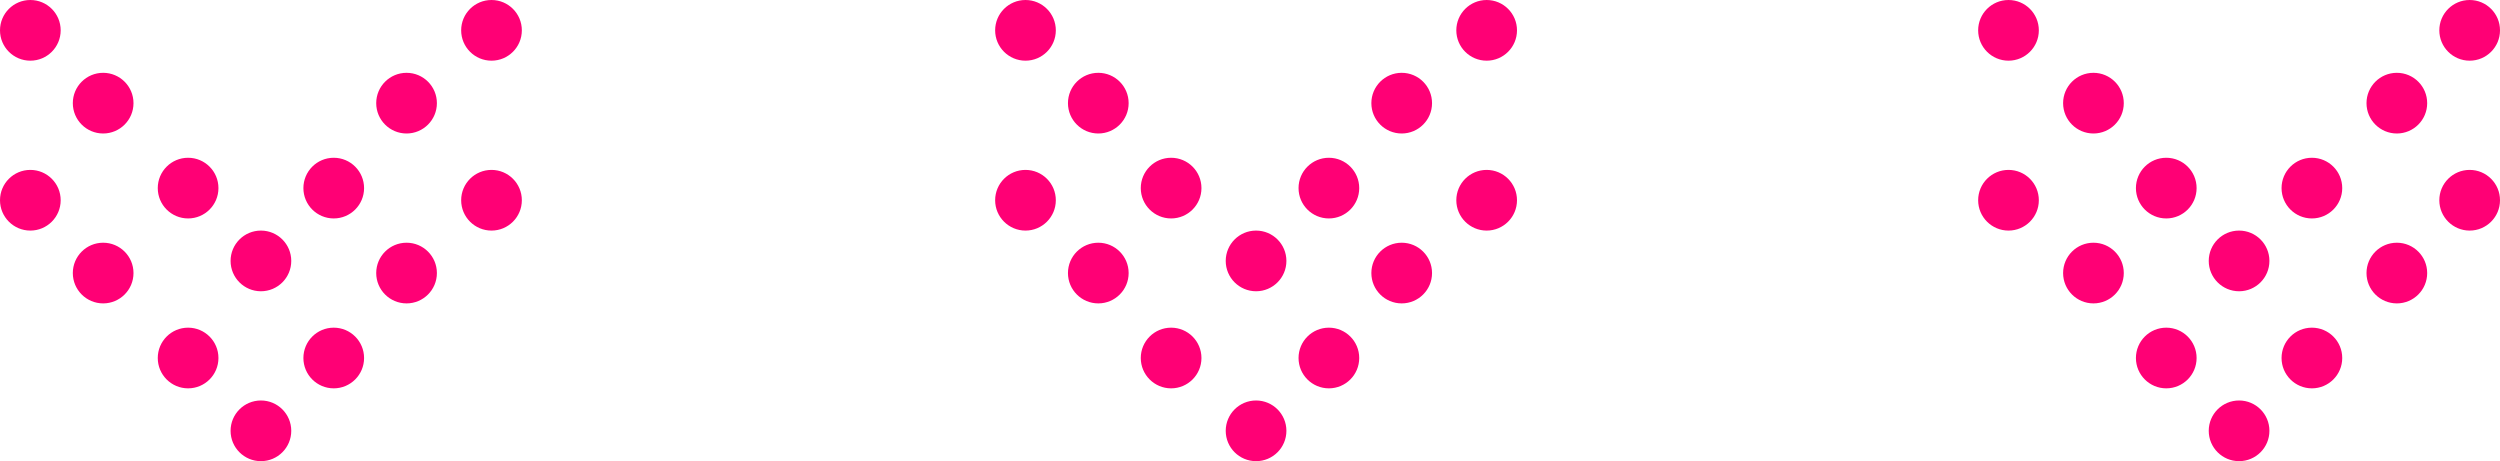 <?xml version="1.0" encoding="UTF-8"?>
<svg width="206px" height="38px" viewBox="0 0 206 38" version="1.1" xmlns="http://www.w3.org/2000/svg" xmlns:xlink="http://www.w3.org/1999/xlink">
    <title>Arrows Down</title>
    <g id="Page-1" stroke="none" stroke-width="1" fill="none" fill-rule="evenodd">
        <g id="Artboard" transform="translate(-1661, -926)" fill="#FF0075" fill-rule="nonzero">
            <g id="Arrows-Down" transform="translate(1661, 926)">
                <circle id="Oval" cx="2.5" cy="2.5" r="2.5"></circle>
                <circle id="Oval" cx="8.5" cy="8.5" r="2.5"></circle>
                <circle id="Oval" cx="15.5" cy="15.5" r="2.5"></circle>
                <circle id="Oval" cx="21.5" cy="21.5" r="2.5"></circle>
                <circle id="Oval" cx="27.5" cy="15.5" r="2.5"></circle>
                <circle id="Oval" cx="33.5" cy="8.5" r="2.5"></circle>
                <circle id="Oval" cx="40.5" cy="2.5" r="2.5"></circle>
                <circle id="Oval" cx="40.5" cy="16.5" r="2.5"></circle>
                <circle id="Oval" cx="2.5" cy="16.5" r="2.5"></circle>
                <circle id="Oval" cx="8.5" cy="22.5" r="2.5"></circle>
                <circle id="Oval" cx="15.5" cy="29.5" r="2.5"></circle>
                <circle id="Oval" cx="21.5" cy="35.5" r="2.5"></circle>
                <circle id="Oval" cx="27.5" cy="29.5" r="2.5"></circle>
                <circle id="Oval" cx="33.5" cy="22.5" r="2.5"></circle>
                <circle id="Oval" cx="84.5" cy="2.5" r="2.5"></circle>
                <circle id="Oval" cx="90.5" cy="8.5" r="2.5"></circle>
                <circle id="Oval" cx="96.5" cy="15.5" r="2.5"></circle>
                <circle id="Oval" cx="103.5" cy="21.5" r="2.5"></circle>
                <circle id="Oval" cx="109.5" cy="15.5" r="2.5"></circle>
                <circle id="Oval" cx="115.5" cy="8.5" r="2.5"></circle>
                <circle id="Oval" cx="122.5" cy="2.5" r="2.5"></circle>
                <circle id="Oval" cx="122.5" cy="16.5" r="2.5"></circle>
                <circle id="Oval" cx="84.5" cy="16.5" r="2.5"></circle>
                <circle id="Oval" cx="90.5" cy="22.5" r="2.5"></circle>
                <circle id="Oval" cx="96.5" cy="29.5" r="2.5"></circle>
                <circle id="Oval" cx="103.5" cy="35.5" r="2.5"></circle>
                <circle id="Oval" cx="109.5" cy="29.5" r="2.5"></circle>
                <circle id="Oval" cx="115.5" cy="22.5" r="2.5"></circle>
                <circle id="Oval" cx="165.5" cy="2.5" r="2.5"></circle>
                <circle id="Oval" cx="172.5" cy="8.5" r="2.5"></circle>
                <circle id="Oval" cx="178.5" cy="15.5" r="2.5"></circle>
                <circle id="Oval" cx="184.5" cy="21.5" r="2.5"></circle>
                <circle id="Oval" cx="190.5" cy="15.5" r="2.5"></circle>
                <circle id="Oval" cx="197.5" cy="8.5" r="2.5"></circle>
                <circle id="Oval" cx="203.5" cy="2.5" r="2.5"></circle>
                <circle id="Oval" cx="203.5" cy="16.5" r="2.5"></circle>
                <circle id="Oval" cx="165.5" cy="16.5" r="2.5"></circle>
                <circle id="Oval" cx="172.5" cy="22.5" r="2.5"></circle>
                <circle id="Oval" cx="178.5" cy="29.5" r="2.5"></circle>
                <circle id="Oval" cx="184.5" cy="35.5" r="2.5"></circle>
                <circle id="Oval" cx="190.5" cy="29.5" r="2.5"></circle>
                <circle id="Oval" cx="197.5" cy="22.5" r="2.5"></circle>
            </g>
        </g>
    </g>
</svg>